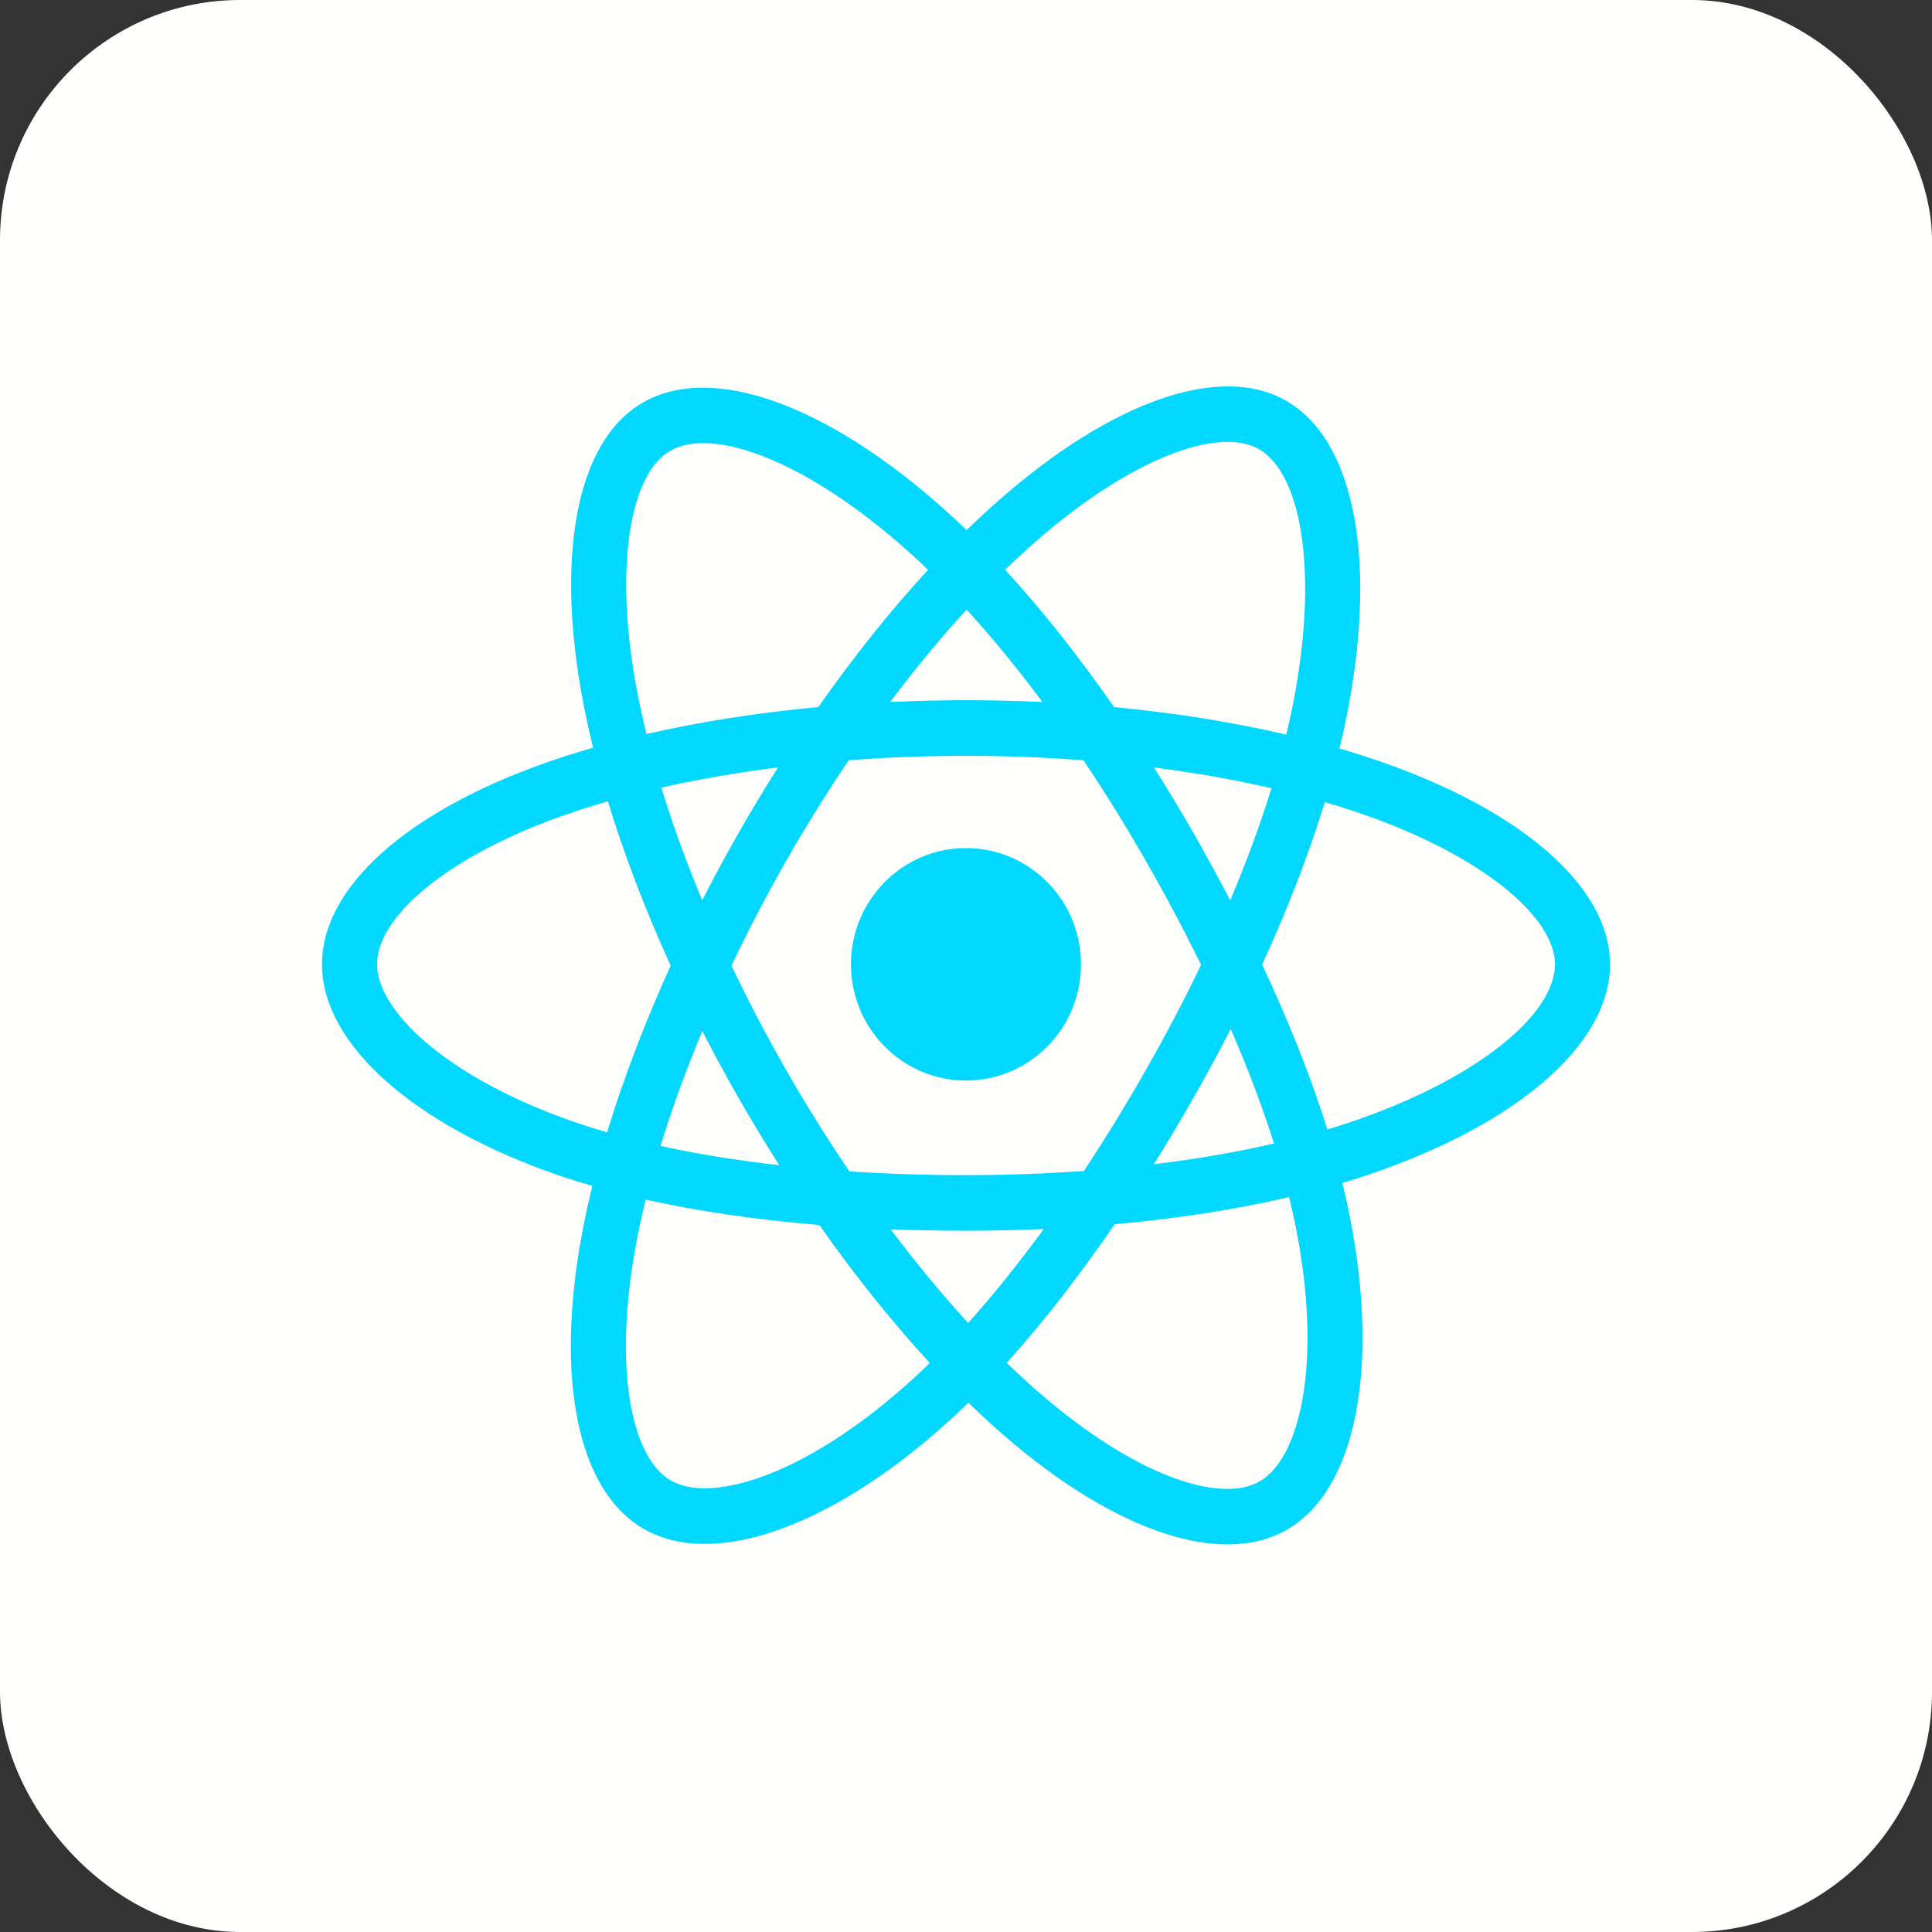 <svg width="60" height="60" viewBox="0 0 60 60" fill="none" xmlns="http://www.w3.org/2000/svg">
<rect x="0" y="0" width="60" height="60" fill="#333333" stroke="none"/>
<rect width="60" height="60" rx="7.458" fill="#FFFFFE"/>
<g clip-path="url(#clip0_6808_362)">
<path d="M42.888 23.657C42.462 23.509 42.033 23.372 41.6 23.247C41.673 22.947 41.74 22.65 41.799 22.359C42.774 17.578 42.137 13.726 39.961 12.458C37.874 11.242 34.461 12.51 31.015 15.541C30.675 15.84 30.343 16.148 30.018 16.464C29.801 16.254 29.58 16.048 29.356 15.846C25.744 12.605 22.123 11.239 19.949 12.511C17.864 13.73 17.247 17.351 18.124 21.882C18.212 22.331 18.31 22.778 18.42 23.221C17.907 23.369 17.413 23.525 16.939 23.692C12.704 25.184 10 27.522 10 29.948C10 32.453 12.903 34.965 17.314 36.489C17.672 36.612 18.033 36.726 18.396 36.831C18.278 37.309 18.173 37.79 18.082 38.273C17.245 42.726 17.898 46.261 19.978 47.473C22.125 48.725 25.73 47.439 29.239 44.338C29.524 44.086 29.802 43.827 30.074 43.561C30.425 43.904 30.785 44.236 31.155 44.558C34.555 47.514 37.912 48.708 39.989 47.493C42.135 46.237 42.832 42.44 41.927 37.819C41.856 37.457 41.776 37.096 41.687 36.738C41.94 36.663 42.189 36.585 42.431 36.504C47.016 34.968 50 32.486 50 29.948C50 27.513 47.208 25.159 42.888 23.657ZM41.893 34.864C41.675 34.938 41.45 35.008 41.222 35.077C40.715 33.457 40.032 31.735 39.196 29.956C39.994 28.219 40.651 26.519 41.143 24.91C41.552 25.03 41.949 25.156 42.332 25.289C46.033 26.577 48.291 28.481 48.291 29.948C48.291 31.51 45.853 33.539 41.893 34.864ZM40.251 38.154C40.651 40.197 40.708 42.045 40.443 43.489C40.205 44.787 39.726 45.652 39.133 45.998C37.873 46.736 35.177 45.777 32.27 43.249C31.926 42.95 31.59 42.641 31.264 42.322C32.391 41.077 33.517 39.629 34.617 38.02C36.55 37.847 38.377 37.563 40.034 37.176C40.114 37.5 40.186 37.827 40.251 38.154ZM23.637 45.871C22.405 46.31 21.424 46.323 20.831 45.977C19.57 45.242 19.045 42.403 19.761 38.596C19.846 38.146 19.943 37.698 20.053 37.254C21.691 37.62 23.505 37.883 25.443 38.042C26.55 39.616 27.709 41.062 28.877 42.329C28.628 42.572 28.374 42.808 28.115 43.038C26.563 44.409 25.008 45.382 23.637 45.871ZM17.867 34.855C15.917 34.181 14.306 33.306 13.202 32.35C12.21 31.492 11.709 30.639 11.709 29.948C11.709 28.476 13.88 26.598 17.502 25.323C17.942 25.168 18.402 25.022 18.879 24.885C19.38 26.53 20.036 28.25 20.828 29.99C20.026 31.755 19.36 33.503 18.854 35.167C18.523 35.071 18.194 34.967 17.867 34.855ZM19.801 21.551C19.049 17.669 19.549 14.74 20.805 14.005C22.143 13.222 25.102 14.338 28.221 17.137C28.425 17.32 28.625 17.506 28.821 17.697C27.659 18.958 26.511 20.393 25.414 21.958C23.533 22.134 21.732 22.417 20.076 22.796C19.974 22.383 19.883 21.968 19.801 21.551V21.551ZM37.056 25.856C36.664 25.174 36.259 24.5 35.839 23.835C37.115 23.998 38.338 24.214 39.486 24.479C39.142 25.596 38.712 26.763 38.206 27.96C37.837 27.251 37.453 26.549 37.056 25.856ZM30.019 18.931C30.807 19.794 31.597 20.757 32.373 21.802C30.798 21.727 29.221 21.727 27.645 21.801C28.423 20.766 29.219 19.804 30.019 18.931ZM22.938 25.868C22.545 26.556 22.169 27.253 21.809 27.958C21.311 26.766 20.885 25.593 20.538 24.46C21.679 24.203 22.896 23.992 24.164 23.831C23.74 24.5 23.331 25.179 22.938 25.868V25.868ZM24.201 36.187C22.89 36.039 21.655 35.839 20.514 35.588C20.867 34.435 21.302 33.238 21.811 32.019C22.172 32.725 22.55 33.423 22.945 34.111C23.35 34.818 23.77 35.511 24.201 36.187ZM30.066 41.086C29.256 40.203 28.449 39.226 27.66 38.176C28.426 38.206 29.206 38.221 30 38.221C30.815 38.221 31.621 38.203 32.414 38.167C31.636 39.237 30.849 40.215 30.066 41.086ZM38.222 31.957C38.757 33.189 39.208 34.38 39.566 35.513C38.406 35.781 37.154 35.996 35.834 36.156C36.257 35.478 36.666 34.793 37.062 34.099C37.465 33.394 37.851 32.68 38.222 31.957ZM35.582 33.236C34.976 34.3 34.336 35.343 33.663 36.365C32.444 36.452 31.222 36.496 30 36.495C28.755 36.495 27.544 36.456 26.378 36.379C25.688 35.36 25.036 34.315 24.423 33.246H24.423C23.814 32.182 23.245 31.096 22.717 29.989C23.243 28.882 23.811 27.795 24.418 26.73L24.418 26.731C25.025 25.666 25.672 24.625 26.358 23.61C27.547 23.52 28.767 23.472 30 23.472H30C31.238 23.472 32.46 23.52 33.649 23.611C34.328 24.625 34.97 25.662 35.576 26.721C36.186 27.783 36.761 28.865 37.301 29.964C36.767 31.075 36.193 32.167 35.582 33.236ZM39.107 13.954C40.446 14.734 40.967 17.882 40.126 22.01C40.072 22.274 40.012 22.542 39.946 22.814C38.286 22.427 36.484 22.139 34.598 21.96C33.499 20.378 32.36 18.941 31.216 17.696C31.516 17.404 31.823 17.119 32.136 16.843C35.09 14.246 37.849 13.221 39.107 13.954ZM30 26.338C31.973 26.338 33.572 27.954 33.572 29.948C33.572 31.941 31.973 33.557 30 33.557C28.027 33.557 26.428 31.941 26.428 29.948C26.428 27.954 28.027 26.338 30 26.338Z" fill="#00D8FF"/>
</g>
<defs>
<clipPath id="clip0_6808_362">
<rect width="40" height="36" fill="white" transform="translate(10 12)"/>
</clipPath>
</defs>
</svg>
